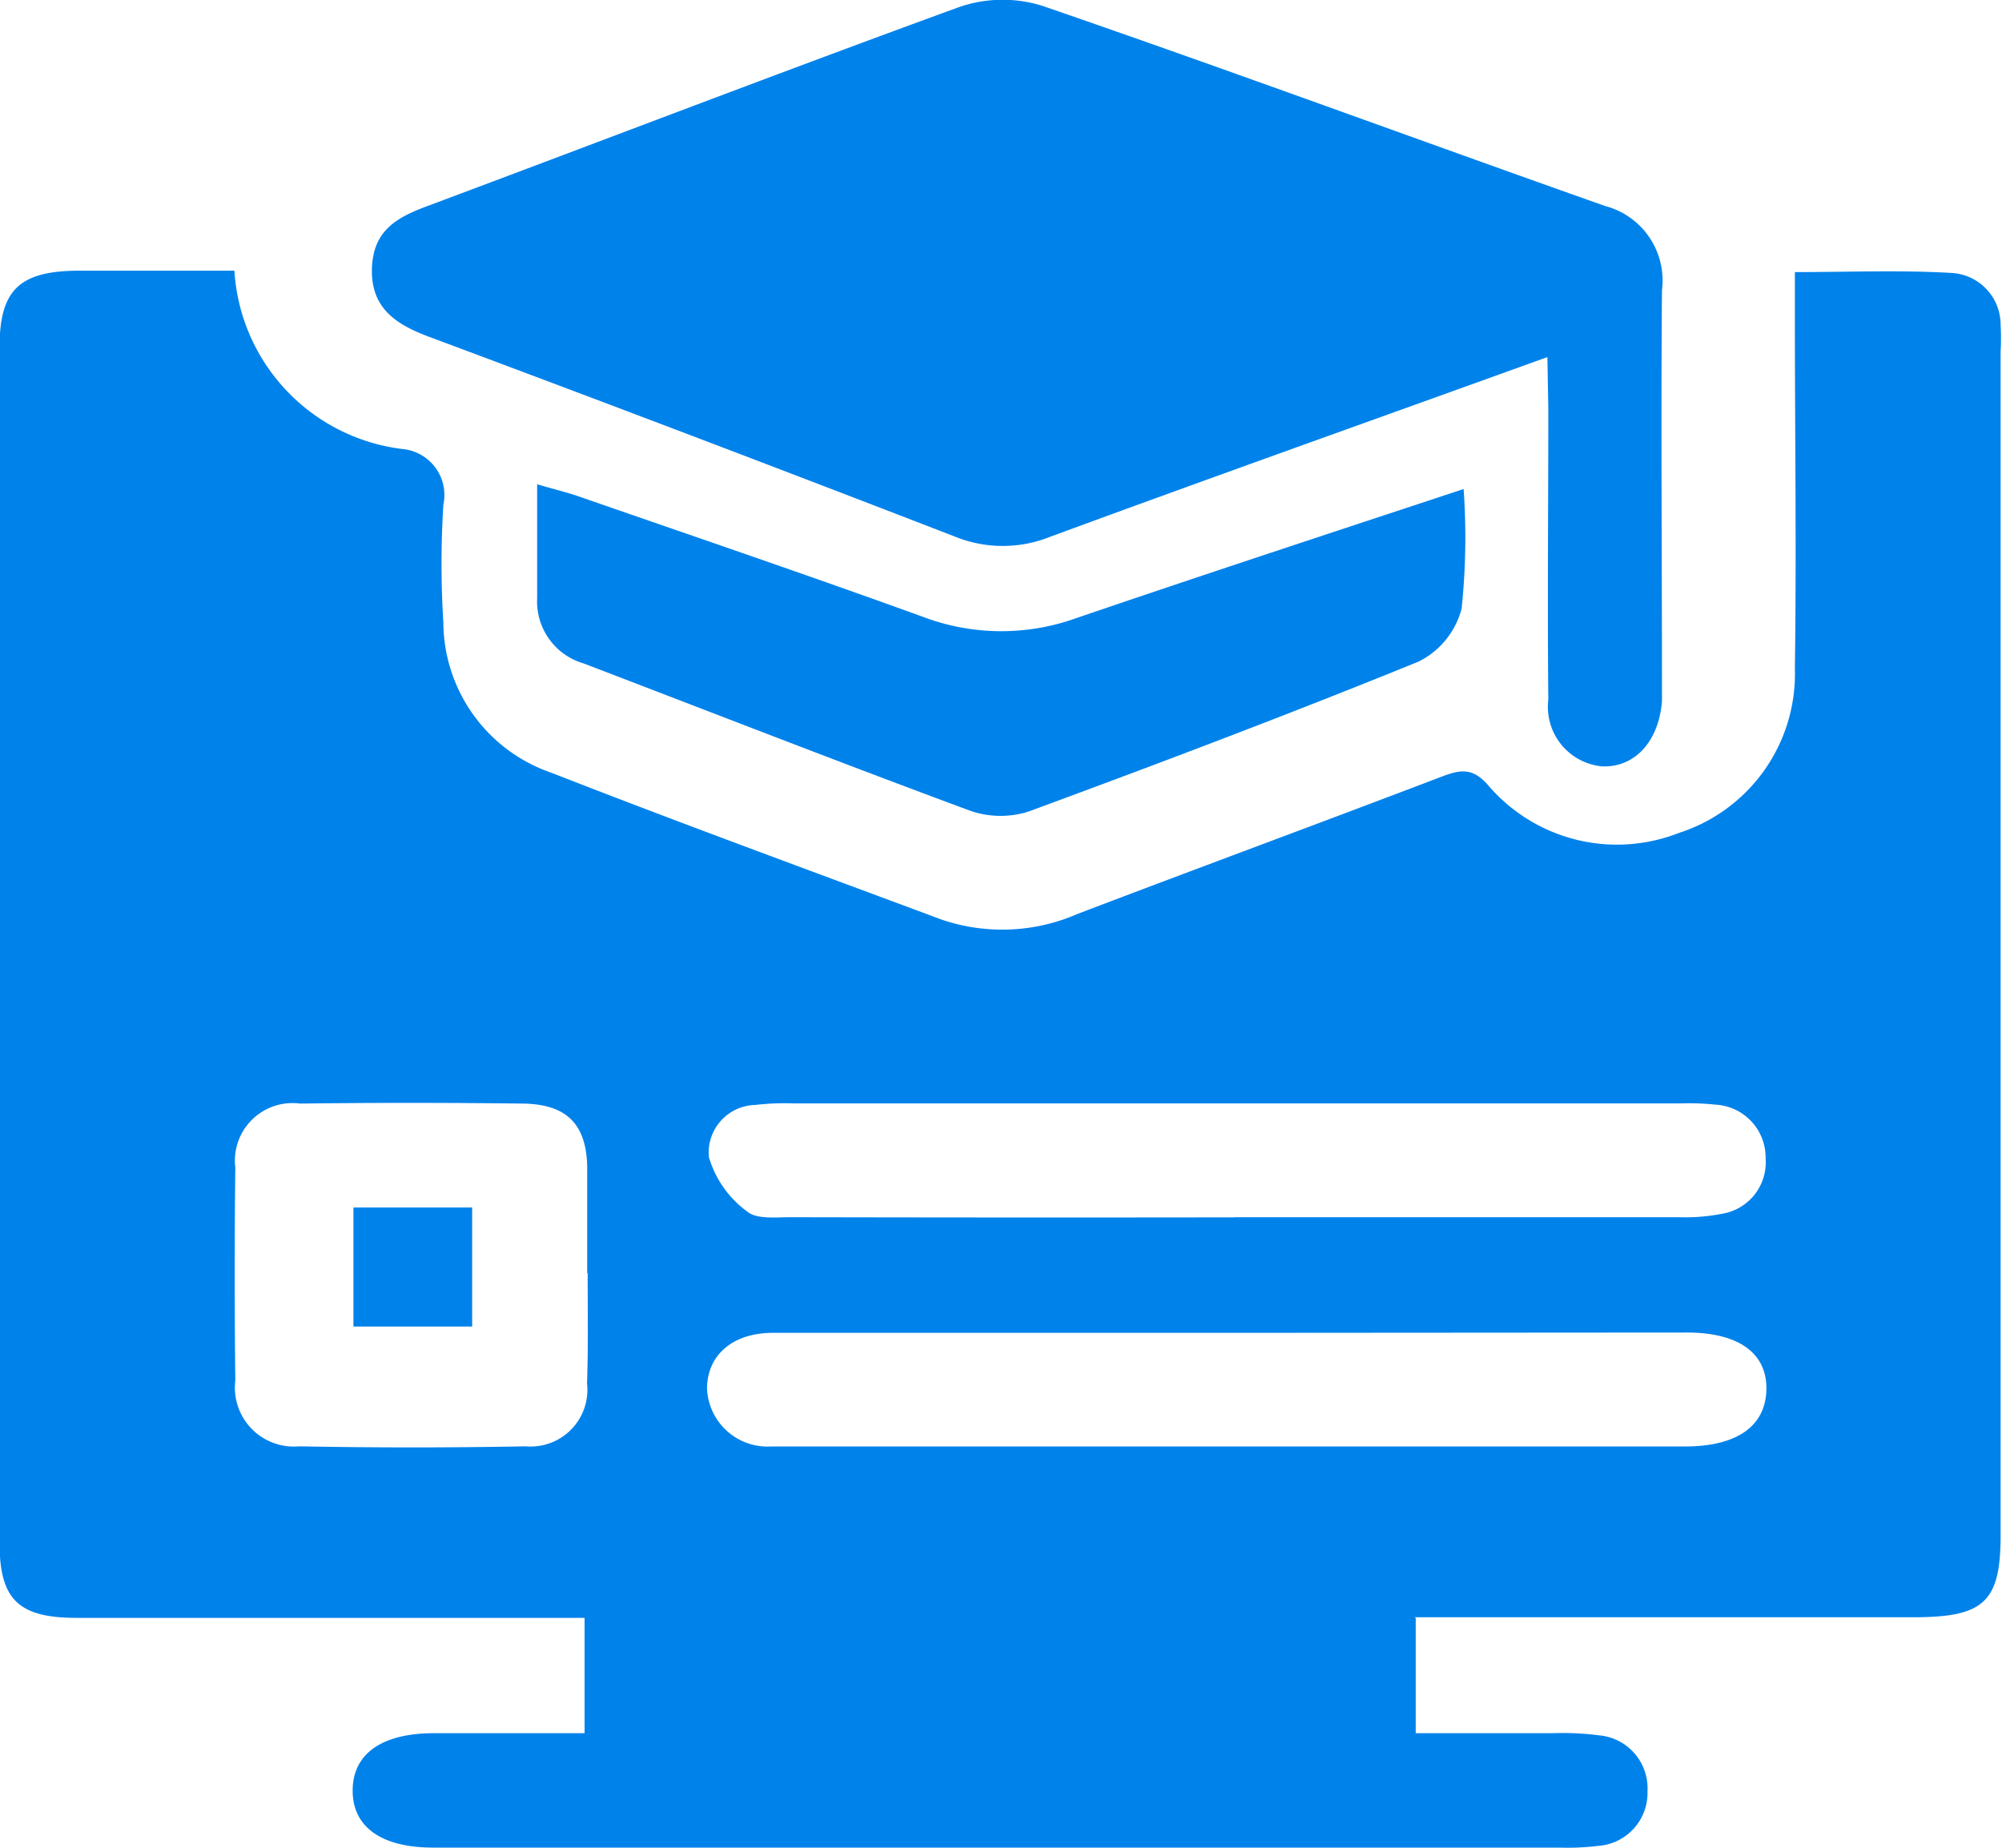 <svg xmlns="http://www.w3.org/2000/svg" width="13" height="12" viewBox="0 0 13 12">
  <g id="Group_10171" data-name="Group 10171" transform="translate(-1342.619 447.703)">
    <path id="Path_17263" data-name="Path 17263" d="M1351.812-406.016v.749c.305,0,.6,0,.891,0a1.812,1.812,0,0,1,.3.014.345.345,0,0,1,.314.362.345.345,0,0,1-.321.356,1.675,1.675,0,0,1-.253.011h-7.311c-.338,0-.524-.135-.523-.372s.189-.37.525-.371c.32,0,.641,0,.981,0v-.749h-.278q-1.51,0-3.021,0c-.378,0-.5-.12-.5-.488q0-3.881,0-7.761c0-.37.124-.495.5-.5.337,0,.673,0,1.025,0a1.244,1.244,0,0,0,1.09,1.158.3.3,0,0,1,.267.362,6.141,6.141,0,0,0,0,.766,1.037,1.037,0,0,0,.7.974c.839.328,1.685.637,2.529.952a1.222,1.222,0,0,0,.89-.035c.787-.3,1.577-.591,2.363-.891.121-.046.2-.06.3.053a1.1,1.1,0,0,0,1.242.312,1.085,1.085,0,0,0,.752-1.068c.011-.758,0-1.516,0-2.274v-.3c.356,0,.691-.014,1.024.006a.337.337,0,0,1,.312.337,1.539,1.539,0,0,1,0,.173q0,3.844,0,7.687c0,.431-.106.532-.557.533h-3.25Zm-1.157-1.851h-1.04c-.659,0-1.319,0-1.978,0-.26,0-.424.144-.427.358a.393.393,0,0,0,.414.38c.042,0,.084,0,.127,0h5.808c.338,0,.524-.131.53-.368s-.179-.372-.516-.372Zm-.023-.751q1.445,0,2.891,0a1.228,1.228,0,0,0,.276-.022.338.338,0,0,0,.285-.359.344.344,0,0,0-.325-.35,1.661,1.661,0,0,0-.228-.008h-5.756a1.65,1.65,0,0,0-.253.01.31.31,0,0,0-.3.338.672.672,0,0,0,.25.355c.062.052.194.035.294.036Q1349.2-408.615,1350.632-408.617Zm-4.2.362c0-.23,0-.461,0-.691-.006-.277-.135-.406-.421-.409q-.722-.009-1.444,0a.374.374,0,0,0-.42.416q-.008.691,0,1.382a.383.383,0,0,0,.415.428q.734.014,1.469,0a.369.369,0,0,0,.4-.409C1346.439-407.778,1346.435-408.016,1346.435-408.255Z" transform="translate(0 -31.18)" fill="#0082eb"/>
    <path id="Path_17264" data-name="Path 17264" d="M1395.506-445.384c-1.108.4-2.169.777-3.226,1.166a.826.826,0,0,1-.621,0q-1.706-.66-3.421-1.3c-.2-.076-.37-.178-.365-.435s.168-.34.361-.412c1.15-.43,2.3-.872,3.449-1.291a.866.866,0,0,1,.544-.009c1.222.421,2.435.869,3.654,1.3a.5.5,0,0,1,.369.547c-.007.854,0,1.707,0,2.561,0,.036,0,.071,0,.107-.02.262-.177.433-.389.424a.388.388,0,0,1-.349-.433c-.006-.631,0-1.263,0-1.894Z" transform="translate(-42.839)" fill="#0082eb"/>
    <path id="Path_17265" data-name="Path 17265" d="M1420.275-383.859a4.443,4.443,0,0,1-.013.777.536.536,0,0,1-.278.343c-.838.341-1.684.661-2.533.974a.6.6,0,0,1-.381-.005c-.84-.311-1.674-.637-2.511-.957a.419.419,0,0,1-.3-.424v-.739c.1.03.19.051.273.08.746.259,1.493.513,2.235.782a1.436,1.436,0,0,0,.988.009C1418.578-383.3,1419.4-383.57,1420.275-383.859Z" transform="translate(-68.152 -60.668)" fill="#0082eb"/>
    <path id="Path_17266" data-name="Path 17266" d="M1387.975-289.319v-.773h.771v.773Z" transform="translate(-43.061 -149.769)" fill="#0082eb"/>
  </g>
</svg>
